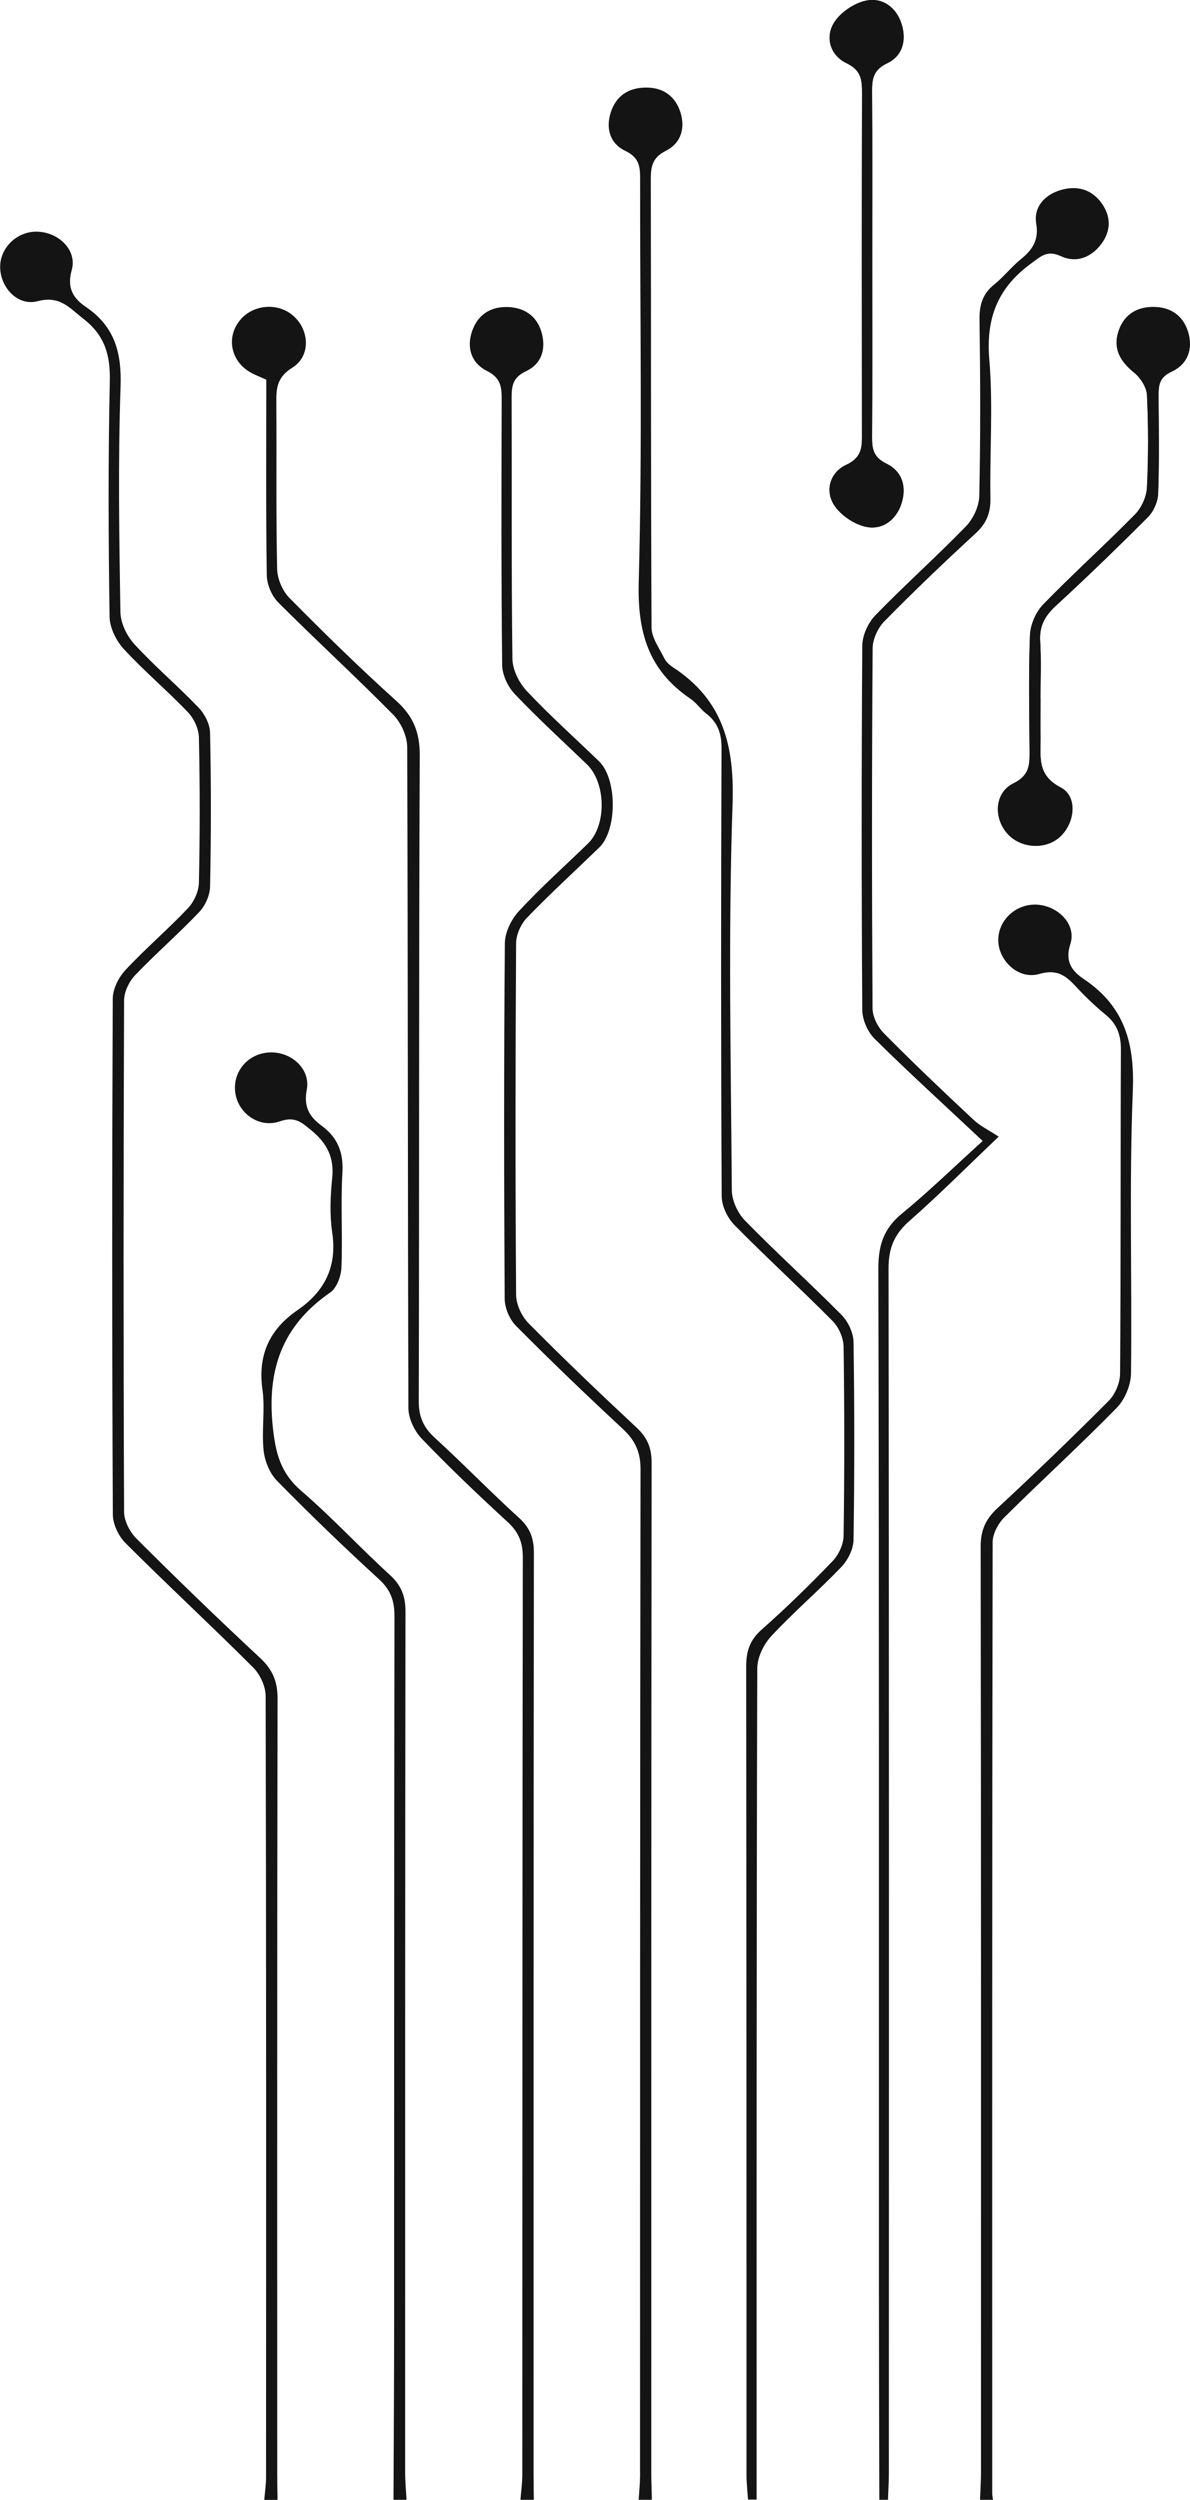 <svg width="362" height="760" viewBox="0 0 362 760" fill="none" xmlns="http://www.w3.org/2000/svg">
<g clip-path="url(#clip0_108_2117)">
<path d="M316.533 212.204C316.533 206.437 316.781 200.67 316.434 194.953C316.161 190.503 317.749 187.396 321.05 184.339C330.655 175.49 340.036 166.417 349.243 157.195C350.981 155.43 352.246 152.497 352.321 150.061C352.668 140.268 352.519 130.449 352.445 120.656C352.445 117.374 352.47 114.814 356.466 112.975C361.33 110.738 362.968 106.064 361.429 100.969C359.866 95.873 355.969 93.238 350.484 93.363C345.248 93.462 341.649 96.221 340.185 100.994C338.621 106.089 340.805 109.892 344.975 113.273C346.935 114.864 348.797 117.747 348.921 120.109C349.368 129.48 349.368 138.876 348.921 148.222C348.772 151.056 347.283 154.386 345.273 156.449C336.139 165.746 326.386 174.496 317.327 183.842C315.069 186.178 313.455 190.006 313.331 193.213C312.86 204.92 313.133 216.653 313.207 228.385C313.207 232.462 313.282 235.768 308.293 238.204C302.61 241.013 302.213 248.47 306.283 253.267C310.204 257.891 317.799 258.512 322.291 254.585C327.006 250.433 327.999 242.206 322.688 239.447C315.366 235.619 316.607 230.1 316.558 224.408C316.508 220.357 316.558 216.305 316.558 212.253L316.533 212.204ZM265.333 79.741C265.333 62.465 265.407 45.19 265.283 27.914C265.258 24.111 265.581 21.278 269.874 19.239C274.54 17.027 275.732 12.428 274.367 7.631C272.877 2.461 268.708 -0.82 263.546 0.174C259.823 0.895 255.48 3.903 253.594 7.084C251.013 11.459 252.576 16.853 257.515 19.215C262.156 21.427 262.255 24.509 262.23 28.511C262.131 62.838 262.156 97.191 262.206 131.518C262.206 135.57 262.454 139 257.391 141.336C252.502 143.598 250.913 149.117 253.693 153.491C255.678 156.623 259.997 159.557 263.744 160.228C268.534 161.098 272.629 158.04 274.218 153.143C275.856 148.048 274.516 143.35 269.701 140.988C265.655 139 265.258 136.465 265.283 132.86C265.407 115.162 265.333 97.464 265.333 79.741Z" fill="#141414"/>
<path d="M80.386 760C80.585 757.688 80.933 755.352 80.933 753.04C80.957 673.921 81.007 594.801 80.808 515.682C80.808 512.724 79.146 509.07 76.962 506.907C64.205 494.155 50.927 481.876 38.17 469.124C36.011 466.962 34.324 463.358 34.324 460.4C34.075 408.151 34.075 355.901 34.299 303.652C34.299 300.694 36.061 297.164 38.17 294.902C44.226 288.39 51.076 282.573 57.181 276.111C59.043 274.147 60.433 271.015 60.507 268.405C60.83 253.69 60.83 238.974 60.507 224.259C60.457 221.624 59.043 218.492 57.181 216.553C50.902 209.966 43.829 204.026 37.674 197.339C35.316 194.779 33.381 190.827 33.331 187.471C32.983 163.583 32.884 139.696 33.405 115.833C33.579 108.003 31.916 101.988 25.364 96.917C21.096 93.611 18.266 89.783 11.416 91.573C5.386 93.164 0.025 87.372 0.05 81.108C0.05 75.068 5.534 70.072 11.689 70.445C18.093 70.817 23.503 76.186 21.815 82.127C20.301 87.546 22.262 90.703 26.158 93.338C35.043 99.378 37.029 107.432 36.681 117.623C35.887 140.417 36.26 163.26 36.632 186.079C36.681 189.435 38.592 193.362 40.95 195.922C47.105 202.634 54.154 208.574 60.433 215.161C62.319 217.125 63.858 220.207 63.907 222.817C64.23 238.378 64.23 253.963 63.907 269.524C63.858 272.158 62.468 275.315 60.606 277.279C54.327 283.891 47.378 289.906 41.099 296.493C39.238 298.457 37.749 301.564 37.749 304.174C37.55 356.001 37.525 407.827 37.749 459.654C37.749 462.388 39.486 465.744 41.521 467.782C53.831 480.062 66.339 492.167 79.096 504.024C82.918 507.578 84.432 511.182 84.432 516.278C84.283 594.751 84.333 673.249 84.333 751.723C84.333 754.482 84.382 757.266 84.432 760.025C83.092 760.025 81.776 760.025 80.436 760.025L80.386 760Z" fill="#141414"/>
<path d="M194.278 760C194.427 757.664 194.675 755.327 194.7 753.015C194.7 650.878 194.7 548.741 194.849 446.629C194.849 441.459 193.211 437.904 189.438 434.399C178.419 424.183 167.598 413.793 157.025 403.154C155.015 401.141 153.551 397.686 153.526 394.902C153.303 358.859 153.278 322.842 153.576 286.799C153.601 283.468 155.512 279.516 157.869 276.981C164.496 269.822 171.817 263.284 178.841 256.474C184.574 250.931 184.375 237.98 178.518 232.362C171.147 225.278 163.578 218.368 156.579 210.985C154.469 208.748 152.806 205.194 152.757 202.211C152.459 175.341 152.533 148.47 152.608 121.625C152.608 117.896 152.509 114.963 148.165 112.801C143.375 110.414 141.861 105.716 143.624 100.646C145.262 95.923 148.91 93.263 154.171 93.338C159.334 93.412 163.156 95.923 164.645 100.72C166.183 105.692 165.017 110.514 160.028 112.85C155.958 114.764 155.636 117.349 155.636 120.979C155.735 147.426 155.536 173.849 155.884 200.297C155.933 203.628 157.869 207.555 160.252 210.091C167.226 217.523 174.895 224.358 182.241 231.468C187.775 236.837 187.8 252.323 182.291 257.667C174.944 264.776 167.375 271.686 160.302 279.019C158.44 280.958 157.025 284.139 157.001 286.749C156.777 322.344 156.752 357.964 157.001 393.559C157.001 396.542 158.663 400.171 160.823 402.334C171.519 413.147 182.539 423.661 193.682 434.051C196.983 437.134 198.224 440.266 198.224 444.665C198.1 547.001 198.125 649.362 198.125 751.698C198.125 754.457 198.249 757.241 198.298 760C196.958 760 195.643 760 194.303 760H194.278Z" fill="#141414"/>
<path d="M158.316 760C158.515 757.464 158.887 754.929 158.887 752.394C158.937 659.404 158.887 566.414 159.036 473.425C159.036 469.05 157.845 465.893 154.519 462.811C145.535 454.558 136.699 446.157 128.286 437.382C126.027 435.046 124.241 431.218 124.241 428.061C124.017 361.096 124.116 294.132 123.868 227.167C123.868 223.836 122.032 219.76 119.649 217.324C108.208 205.716 96.146 194.679 84.63 183.146C82.62 181.132 81.206 177.677 81.156 174.868C80.858 155.057 81.007 135.246 81.007 115.435C79.096 114.565 77.433 113.969 75.944 113.074C70.186 109.594 68.846 102.609 72.867 97.514C76.813 92.493 84.63 91.821 89.346 96.122C94.186 100.496 94.533 108.326 88.924 111.781C84.233 114.69 84.01 118.095 84.06 122.445C84.184 139.298 83.936 156.151 84.308 172.979C84.382 175.962 85.896 179.616 88.031 181.779C98.578 192.442 109.3 202.957 120.468 212.999C125.754 217.746 127.715 222.668 127.69 229.653C127.392 295.126 127.566 360.599 127.392 426.072C127.392 430.77 128.832 434.002 132.331 437.183C141.018 445.113 149.183 453.564 157.894 461.468C161.269 464.526 162.411 467.708 162.411 472.082C162.287 565.271 162.312 658.484 162.312 751.673C162.312 754.457 162.361 757.216 162.386 760H158.391H158.316Z" fill="#141414"/>
<path d="M227.559 760C227.385 757.465 227.088 754.929 227.088 752.369C227.088 670.49 227.088 588.612 226.988 506.733C226.988 502.159 227.981 498.729 231.629 495.498C239.124 488.861 246.297 481.876 253.221 474.668C255.107 472.729 256.572 469.572 256.621 466.962C256.894 447.772 256.894 428.583 256.621 409.393C256.572 406.758 255.182 403.552 253.296 401.638C243.517 391.77 233.193 382.374 223.439 372.456C221.28 370.269 219.568 366.689 219.543 363.731C219.295 318.318 219.319 272.904 219.493 227.466C219.493 223.016 218.401 219.685 214.802 216.926C213.09 215.609 211.849 213.67 210.062 212.452C197.057 203.678 193.881 191.895 194.303 176.807C195.419 136.116 194.675 95.351 194.724 54.636C194.724 50.882 194.625 47.949 190.232 45.886C185.616 43.698 184.251 39.175 185.74 34.327C187.329 29.257 191.076 26.597 196.611 26.622C201.947 26.622 205.496 29.431 206.985 34.129C208.499 38.851 207.208 43.525 202.617 45.811C198.447 47.899 197.976 50.609 197.976 54.486C198.075 99.9 197.976 145.313 198.199 190.752C198.199 193.884 200.582 197.066 202.071 200.123C202.617 201.217 203.684 202.211 204.776 202.907C220.312 213.073 223.439 227.192 222.844 244.691C221.503 283.667 222.347 322.717 222.62 361.743C222.62 364.899 224.358 368.752 226.616 371.064C236.171 380.858 246.396 390.055 256.001 399.774C258.036 401.837 259.6 405.217 259.649 408.001C259.947 428.036 259.947 448.096 259.649 468.13C259.6 470.914 257.986 474.245 255.976 476.358C249.077 483.566 241.408 490.129 234.632 497.412C232.275 499.947 230.364 503.924 230.364 507.255C230.115 591.47 230.165 675.71 230.165 759.925C229.272 759.925 228.378 759.925 227.509 759.925L227.559 760Z" fill="#141414"/>
<path d="M267.492 760C267.442 738.027 267.368 716.053 267.368 694.104C267.368 591.296 267.442 488.488 267.194 385.655C267.194 378.72 268.733 373.575 274.317 369.001C282.532 362.265 290.151 354.832 298.937 346.878C287.148 335.817 276.377 326.023 266.077 315.832C263.918 313.694 262.33 310.04 262.305 307.082C262.057 270.17 262.057 233.282 262.305 196.37C262.305 193.213 264.042 189.385 266.3 187.048C275.21 177.851 284.84 169.276 293.774 160.079C296.058 157.742 297.82 153.964 297.894 150.807C298.291 132.885 298.217 114.963 297.969 97.066C297.919 92.667 298.912 89.311 302.486 86.452C305.365 84.141 307.648 81.158 310.527 78.821C314.15 75.888 316.061 72.93 315.217 67.934C314.398 62.987 317.724 59.259 322.613 57.792C327.403 56.351 331.92 57.419 335.022 61.645C338.025 65.771 338.025 70.146 335.022 74.173C331.995 78.2 327.478 80.089 322.762 77.902C318.568 75.963 316.756 77.852 313.753 80.039C303.429 87.521 299.904 96.843 300.947 109.271C302.138 123.265 301.046 137.409 301.294 151.478C301.369 155.853 300.153 159.059 296.802 162.142C287.346 170.842 278.04 179.715 269.055 188.863C267.045 190.901 265.481 194.307 265.457 197.115C265.208 233.58 265.208 270.07 265.432 306.535C265.432 309.121 267.02 312.253 268.931 314.191C277.791 323.165 286.949 331.84 296.182 340.465C298.217 342.379 300.897 343.647 303.801 345.561C293.65 355.23 285.386 363.532 276.575 371.263C271.909 375.364 270.271 379.714 270.296 385.73C270.47 507.752 270.42 629.75 270.395 751.772C270.395 754.532 270.222 757.316 270.122 760.075C269.229 760.075 268.336 760.075 267.467 760.075L267.492 760Z" fill="#141414"/>
<path d="M298.118 760C298.217 757.241 298.415 754.482 298.415 751.698C298.415 657.838 298.465 564.003 298.316 470.144C298.316 465.247 299.83 461.841 303.429 458.511C314.92 447.847 326.212 436.985 337.256 425.898C339.266 423.885 340.706 420.405 340.731 417.596C340.979 384.76 340.83 351.899 340.979 319.063C340.979 314.639 339.812 311.333 336.313 308.474C333.112 305.864 330.108 302.981 327.304 299.948C324.227 296.618 321.571 294.53 316.111 296.12C309.931 297.91 303.776 292.193 303.677 285.954C303.578 279.914 308.814 274.893 315.069 275.017C321.67 275.166 327.552 280.958 325.616 286.948C323.879 292.292 326.038 295.201 329.711 297.662C342.269 306.088 345.198 317.448 344.602 331.815C343.461 360.351 344.404 388.961 344.056 417.546C344.007 421.101 342.22 425.451 339.688 428.036C328.595 439.371 316.831 450.084 305.563 461.27C303.627 463.184 301.965 466.316 301.965 468.876C301.791 565.296 301.84 661.691 301.84 758.111C301.84 758.732 302.014 759.379 302.089 760C300.748 760 299.433 760 298.093 760H298.118Z" fill="#141414"/>
<path d="M119.699 760C119.773 741.457 119.897 722.889 119.897 704.345C119.897 633.329 119.897 562.313 119.997 491.297C119.997 486.748 118.88 483.392 115.306 480.136C104.708 470.442 94.359 460.474 84.308 450.233C82.025 447.922 80.535 444.193 80.188 440.962C79.543 434.847 80.684 428.533 79.841 422.443C78.401 412.128 81.826 404.273 90.512 398.307C98.951 392.491 102.574 384.884 101.06 374.718C100.266 369.274 100.489 363.607 101.06 358.114C101.681 351.974 99.521 347.599 94.731 343.672C91.753 341.236 89.768 339.297 85.152 340.913C78.848 343.125 72.42 338.477 71.576 332.213C70.707 325.775 75.448 320.232 82.074 319.958C88.626 319.71 94.533 324.979 93.317 331.343C92.349 336.413 94.037 339.446 97.759 342.18C102.748 345.834 104.535 350.408 104.162 356.548C103.592 366.117 104.262 375.737 103.865 385.332C103.765 387.967 102.475 391.521 100.465 392.938C85.623 403.179 81.181 416.751 82.992 433.877C83.836 441.782 85.325 447.797 91.629 453.241C101.035 461.344 109.449 470.467 118.632 478.844C122.181 482.075 123.372 485.455 123.347 490.054C123.223 577.277 123.248 664.5 123.248 751.723C123.248 754.482 123.521 757.241 123.67 760C122.329 760 121.014 760 119.674 760H119.699Z" fill="#141414"/>
<path d="M316.533 212.203C316.533 216.255 316.508 220.307 316.533 224.358C316.607 230.076 315.366 235.594 322.663 239.397C327.974 242.156 326.981 250.408 322.266 254.535C317.774 258.487 310.179 257.866 306.258 253.217C302.188 248.42 302.585 240.938 308.268 238.154C313.257 235.693 313.207 232.412 313.182 228.336C313.108 216.603 312.86 204.871 313.306 193.163C313.431 189.956 315.044 186.129 317.302 183.792C326.361 174.446 336.114 165.696 345.248 156.4C347.283 154.337 348.772 151.006 348.896 148.172C349.343 138.801 349.343 129.405 348.896 120.059C348.772 117.673 346.935 114.814 344.95 113.223C340.756 109.843 338.596 106.04 340.16 100.944C341.624 96.171 345.223 93.412 350.459 93.313C355.944 93.213 359.866 95.823 361.404 100.919C362.943 106.015 361.305 110.663 356.441 112.925C352.445 114.764 352.395 117.325 352.42 120.606C352.495 130.399 352.643 140.218 352.296 150.011C352.197 152.447 350.956 155.381 349.219 157.145C340.036 166.392 330.63 175.44 321.025 184.289C317.724 187.346 316.111 190.454 316.409 194.903C316.781 200.645 316.508 206.412 316.508 212.154L316.533 212.203Z" fill="#141414"/>
<path d="M265.333 79.741C265.333 97.439 265.407 115.137 265.283 132.86C265.283 136.489 265.655 139.025 269.701 140.988C274.516 143.35 275.881 148.048 274.218 153.143C272.629 158.04 268.509 161.098 263.744 160.228C259.997 159.556 255.678 156.623 253.693 153.491C250.913 149.117 252.502 143.598 257.391 141.336C262.479 139 262.23 135.57 262.206 131.518C262.181 97.191 262.156 62.838 262.23 28.511C262.23 24.509 262.156 21.451 257.515 19.214C252.576 16.853 251.013 11.434 253.594 7.084C255.48 3.902 259.798 0.895 263.546 0.174C268.708 -0.82 272.877 2.461 274.367 7.631C275.756 12.428 274.54 17.027 269.874 19.239C265.556 21.277 265.258 24.111 265.283 27.914C265.407 45.19 265.333 62.465 265.333 79.741Z" fill="#141414"/>
</g>
<defs>
<clipPath id="clip0_108_2117">
<rect width="760" height="362" fill="white" transform="matrix(0 1 -1 0 362 0)"/>
</clipPath>
</defs>
</svg>
